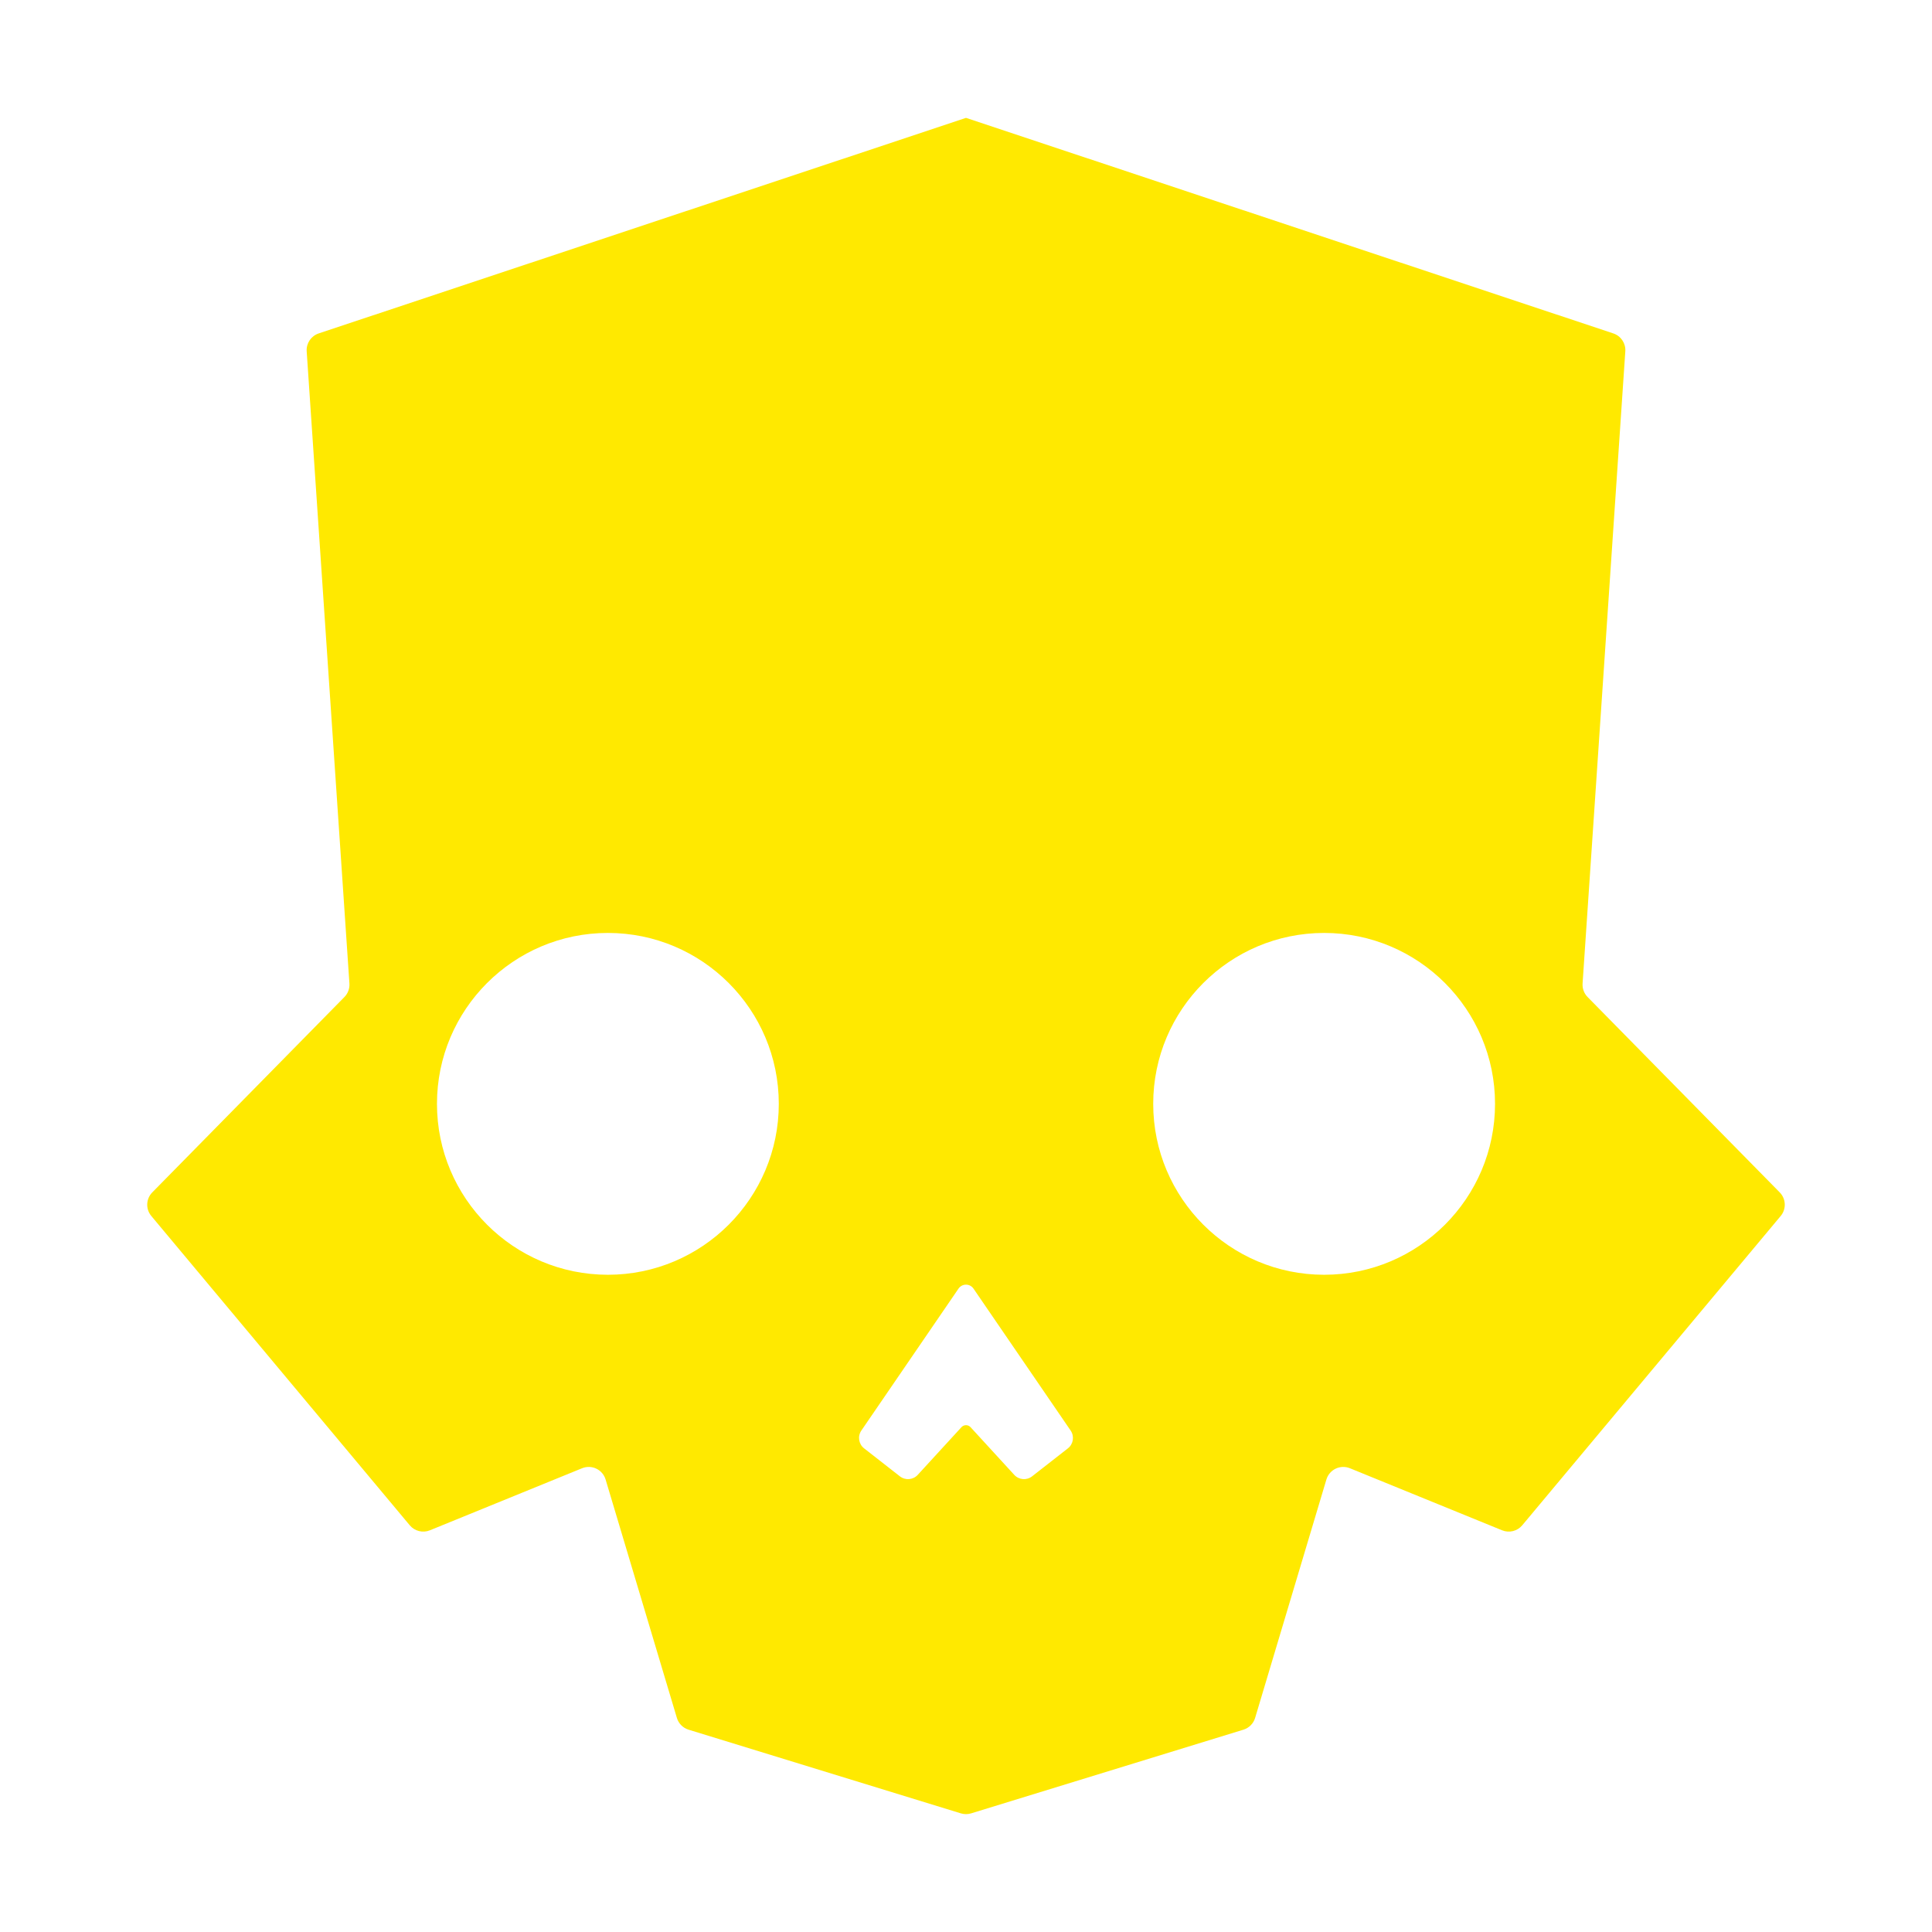 <svg xmlns="http://www.w3.org/2000/svg" xmlns:xlink="http://www.w3.org/1999/xlink" xmlns:serif="http://www.serif.com/" width="100%" height="100%" viewBox="0 0 2400 2400" version="1.1" xml:space="preserve" style="fill-rule:evenodd;clip-rule:evenodd;stroke-linejoin:round;stroke-miterlimit:2;">
  <path d="M1200,146.42l804.125,267.777c9.446,3.146 15.573,12.278 14.902,22.211l-53.087,785.334c-0.421,6.232 1.844,12.346 6.224,16.8l238.67,242.687c7.885,8.018 8.4,20.711 1.189,29.341l-321.035,384.204c-6.099,7.298 -16.218,9.815 -25.025,6.224l-189.06,-77.093c-5.708,-2.327 -12.132,-2.136 -17.692,0.525c-5.559,2.662 -9.736,7.548 -11.502,13.453l-88.554,296.164c-2.091,6.996 -7.539,12.486 -14.52,14.631l-338.215,103.937c-4.183,1.286 -8.657,1.286 -12.84,0l-338.215,-103.937c-6.981,-2.145 -12.429,-7.635 -14.52,-14.631l-88.554,-296.164c-1.766,-5.905 -5.943,-10.791 -11.502,-13.453c-5.56,-2.661 -11.984,-2.852 -17.692,-0.525l-189.06,77.093c-8.807,3.591 -18.926,1.074 -25.025,-6.224l-321.035,-384.204c-7.211,-8.63 -6.696,-21.323 1.189,-29.341l238.67,-242.687c4.38,-4.454 6.645,-10.568 6.224,-16.8l-53.087,-785.334c-0.671,-9.933 5.456,-19.065 14.902,-22.211l804.125,-267.777Zm-9.298,1454.33l-120.696,176.333c-4.878,7.126 -3.378,16.817 3.427,22.134l44.471,34.755c6.727,5.258 16.366,4.459 22.136,-1.835l54.324,-59.252c1.448,-1.58 3.494,-2.479 5.637,-2.479c2.144,-0 4.189,0.899 5.638,2.479l54.323,59.252c5.77,6.294 15.409,7.093 22.137,1.835l44.471,-34.755c6.804,-5.317 8.305,-15.008 3.427,-22.134l-120.697,-176.333c-2.1,-3.069 -5.58,-4.904 -9.299,-4.904c-3.719,0 -7.198,1.835 -9.299,4.904Zm454.171,-441.815c-117.179,0 -212.313,95.135 -212.313,212.314c-0,117.178 95.134,212.313 212.313,212.313c117.179,-0 212.313,-95.135 212.313,-212.313c0,-117.179 -95.134,-212.314 -212.313,-212.314Zm-889.744,0c-117.178,0 -212.313,95.135 -212.313,212.314c0,117.178 95.135,212.313 212.313,212.313c117.179,-0 212.314,-95.135 212.314,-212.313c-0,-117.179 -95.135,-212.314 -212.314,-212.314Z" style="fill:#ffe900;"/>
</svg>